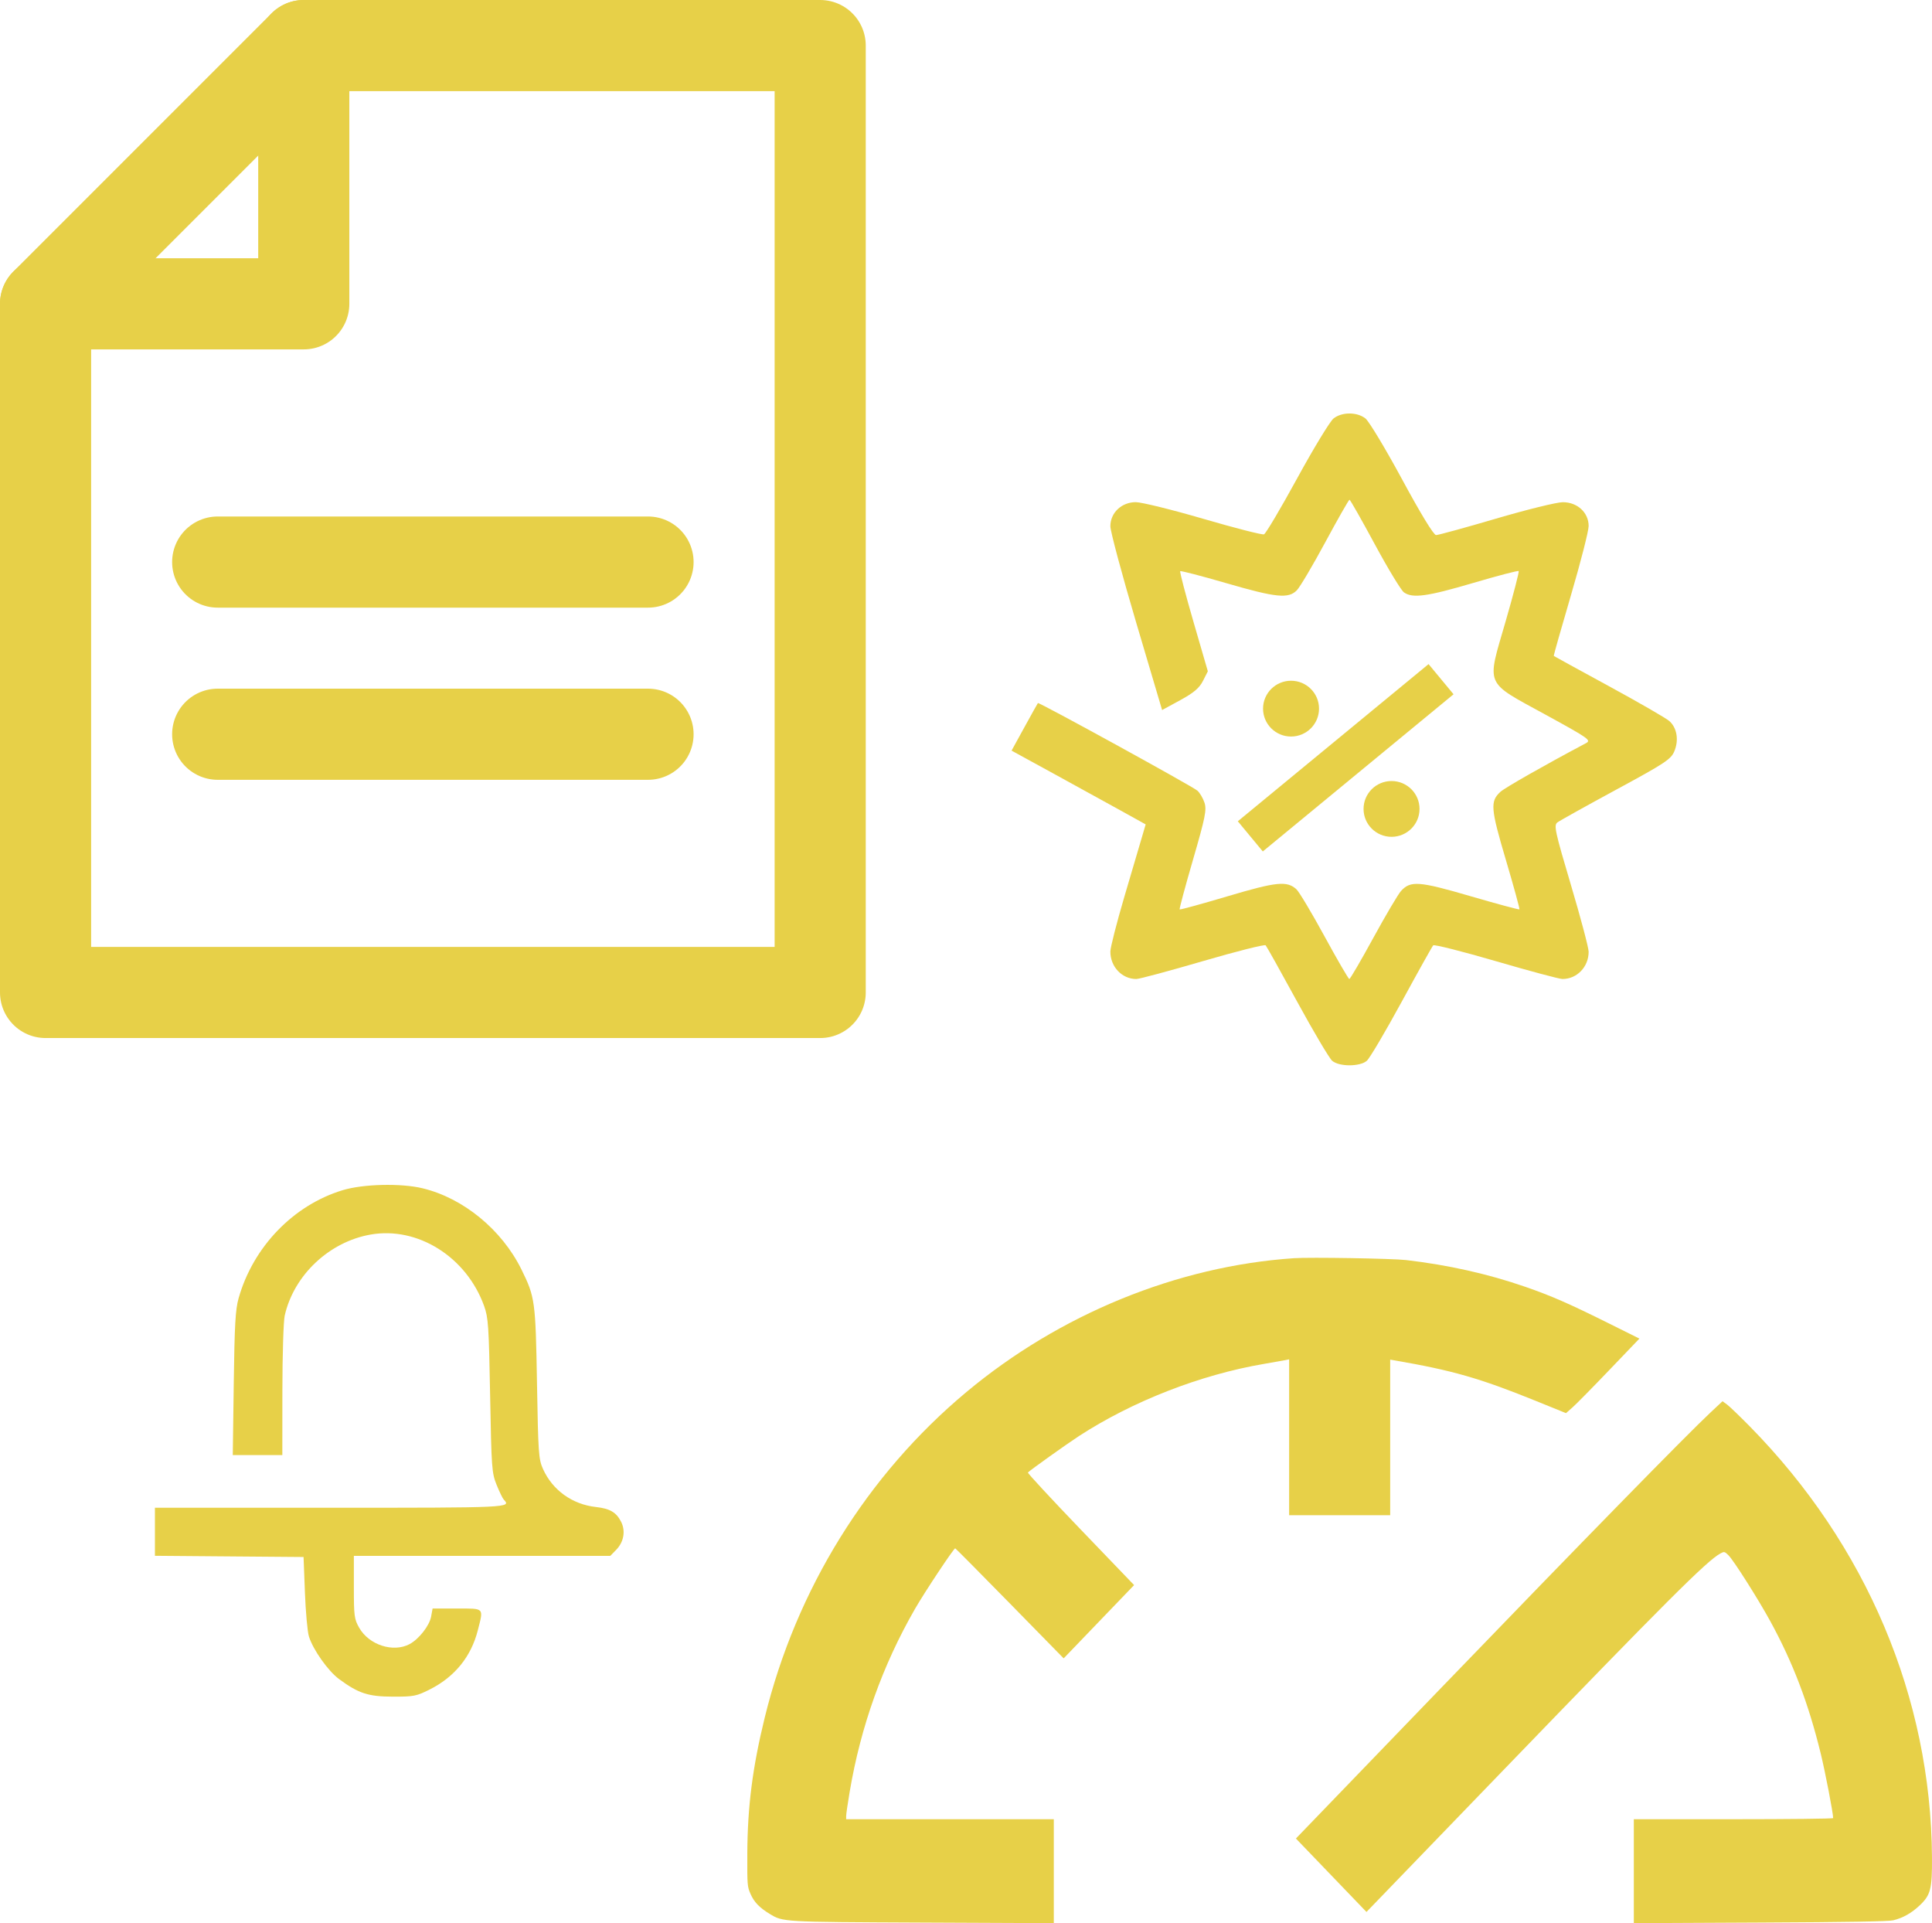 <svg width="212" height="211" viewBox="0 0 212 211" fill="none" xmlns="http://www.w3.org/2000/svg">
<path d="M33.333 5H90V108.889H5V33.333L33.333 5Z" stroke="#E7D048" stroke-width="10" stroke-linecap="round" stroke-linejoin="round"/>
<path d="M33.333 5V33.333H5" stroke="#E7D048" stroke-width="10" stroke-linecap="round" stroke-linejoin="round"/>
<path d="M23.887 61.667H71.109" stroke="#E7D048" stroke-width="10" stroke-linecap="round" stroke-linejoin="round"/>
<path d="M23.887 80.557H71.109" stroke="#E7D048" stroke-width="10" stroke-linecap="round" stroke-linejoin="round"/>
<path fill-rule="evenodd" clip-rule="evenodd" d="M146.335 45.908C145.947 46.212 144.151 49.167 142.343 52.474C140.536 55.781 138.896 58.549 138.698 58.624C138.501 58.7 135.514 57.936 132.061 56.928C128.608 55.92 125.263 55.095 124.628 55.095C123.071 55.095 121.841 56.26 121.841 57.734C121.841 58.29 123.119 63.056 124.68 68.325L127.519 77.904L129.495 76.826C130.995 76.009 131.6 75.496 132.005 74.7L132.537 73.651L130.96 68.22C130.093 65.233 129.438 62.734 129.505 62.668C129.572 62.601 131.827 63.187 134.517 63.969C140.023 65.571 141.375 65.709 142.302 64.765C142.641 64.421 144.048 62.044 145.43 59.482C146.812 56.921 148.005 54.827 148.082 54.828C148.159 54.83 149.408 57.029 150.859 59.717C152.309 62.404 153.751 64.78 154.061 64.997C155.018 65.665 156.607 65.447 161.656 63.958C164.329 63.17 166.574 62.583 166.645 62.654C166.716 62.725 166.069 65.217 165.208 68.192C163.124 75.388 162.832 74.707 169.584 78.406C174.408 81.05 174.639 81.214 174.01 81.548C169.471 83.957 165.128 86.428 164.637 86.88C163.504 87.924 163.566 88.695 165.245 94.362C166.111 97.287 166.777 99.721 166.727 99.771C166.676 99.822 164.263 99.171 161.365 98.327C155.702 96.675 154.788 96.606 153.742 97.746C153.428 98.088 152.06 100.403 150.701 102.89C149.342 105.377 148.155 107.412 148.063 107.412C147.971 107.412 146.745 105.303 145.34 102.727C143.934 100.15 142.547 97.828 142.257 97.567C141.21 96.622 140.082 96.737 134.692 98.339C131.856 99.181 129.495 99.829 129.444 99.778C129.393 99.728 130.052 97.274 130.909 94.325C132.258 89.678 132.426 88.844 132.168 88.064C132.004 87.569 131.654 86.976 131.391 86.746C130.842 86.264 113.991 77.012 113.89 77.136C113.852 77.181 113.187 78.374 112.411 79.786L111 82.354L115.653 84.901C118.212 86.302 121.523 88.123 123.01 88.948L125.715 90.449L125.329 91.764C125.116 92.488 124.244 95.446 123.391 98.336C122.539 101.227 121.841 103.957 121.841 104.403C121.841 106.071 123.111 107.412 124.69 107.412C125.015 107.412 128.296 106.531 131.982 105.454C135.667 104.377 138.772 103.595 138.881 103.715C138.99 103.835 140.55 106.625 142.347 109.916C144.144 113.207 145.87 116.118 146.181 116.386C146.948 117.045 149.217 117.045 149.981 116.386C150.292 116.118 152.012 113.207 153.805 109.916C155.597 106.625 157.155 103.837 157.267 103.72C157.379 103.603 160.477 104.385 164.152 105.458C167.827 106.532 171.11 107.41 171.448 107.411C173.044 107.413 174.323 106.083 174.323 104.423C174.323 103.988 173.45 100.695 172.382 97.104C170.627 91.198 170.485 90.543 170.895 90.232C171.144 90.043 174.041 88.43 177.331 86.647C182.713 83.733 183.356 83.308 183.727 82.424C184.238 81.204 184.018 79.862 183.182 79.113C182.839 78.805 179.857 77.084 176.556 75.287C173.255 73.49 170.529 71.996 170.498 71.966C170.466 71.935 171.314 68.939 172.382 65.307C173.449 61.674 174.323 58.257 174.323 57.712C174.323 56.235 173.083 55.094 171.483 55.099C170.819 55.101 167.513 55.915 164.138 56.908C160.762 57.9 157.81 58.71 157.578 58.706C157.316 58.701 155.892 56.365 153.846 52.581C152.026 49.217 150.219 46.215 149.831 45.91C148.907 45.186 147.258 45.185 146.335 45.908Z" fill="#E7D048"/>
<ellipse cx="141.667" cy="77.748" rx="3.071" ry="3.061" fill="#E7D048"/>
<ellipse cx="152.695" cy="88.751" rx="3.071" ry="3.061" fill="#E7D048"/>
<rect width="27.113" height="4.298" transform="matrix(0.772 -0.636 0.638 0.77 135.826 90.106)" fill="#E7D048"/>
<path fill-rule="evenodd" clip-rule="evenodd" d="M37.602 130.581C32.189 132.223 27.772 136.808 26.183 142.433C25.833 143.675 25.739 145.323 25.65 151.793L25.543 159.645H28.261H30.98L30.986 152.547C30.99 148.643 31.104 144.952 31.241 144.346C32.239 139.91 36.118 136.248 40.665 135.45C45.84 134.542 51.186 137.905 53.122 143.286C53.582 144.567 53.642 145.46 53.782 153.112C53.928 161.103 53.965 161.6 54.494 162.912C54.801 163.672 55.155 164.401 55.28 164.532C56.125 165.418 55.998 165.424 36.254 165.424H17V168.059V170.694L25.155 170.761L33.31 170.827L33.46 174.721C33.542 176.863 33.738 179.032 33.896 179.54C34.349 181.001 36.001 183.335 37.215 184.228C39.347 185.797 40.415 186.144 43.127 186.149C45.4 186.154 45.704 186.094 47.173 185.352C49.895 183.978 51.697 181.758 52.429 178.877C53.071 176.351 53.195 176.48 50.139 176.48H47.468L47.306 177.365C47.123 178.365 45.964 179.843 44.937 180.388C43.144 181.338 40.494 180.478 39.418 178.597C38.874 177.645 38.829 177.305 38.829 174.134V170.701H52.899H66.968L67.609 170.045C68.451 169.182 68.665 167.975 68.156 166.965C67.63 165.924 66.929 165.513 65.38 165.34C62.795 165.052 60.63 163.496 59.586 161.175C59.102 160.099 59.058 159.468 58.924 151.73C58.769 142.743 58.71 142.307 57.224 139.291C55.072 134.923 50.853 131.456 46.372 130.373C44.003 129.801 39.847 129.899 37.602 130.581Z" fill="#E7D048"/>
<path fill-rule="evenodd" clip-rule="evenodd" d="M141.99 138.043C129.198 138.906 116.287 144.18 106.046 152.727C95.132 161.835 87.363 174.375 83.913 188.451C82.575 193.912 82.023 198.227 82.003 203.391C81.99 206.813 82.003 206.979 82.35 207.779C82.742 208.682 83.324 209.291 84.444 209.974C85.925 210.878 85.749 210.868 101.319 210.936L115.635 210.999V205.298V199.596H104.243H92.85V199.237C92.85 199.039 93.022 197.856 93.233 196.608C94.441 189.439 96.847 182.7 100.406 176.515C101.468 174.67 104.652 169.875 104.815 169.875C104.855 169.875 107.549 172.592 110.802 175.911L116.717 181.948L120.581 177.928L124.446 173.908L118.566 167.788C115.332 164.421 112.734 161.617 112.792 161.557C113.053 161.285 117.069 158.42 118.406 157.551C124.283 153.734 131.718 150.833 138.672 149.645C139.745 149.461 140.811 149.273 141.04 149.226L141.458 149.14V157.69V166.239H147.002H152.547V157.706V149.173L152.964 149.245C159.362 150.344 162.368 151.204 168.535 153.703L171.839 155.043L172.56 154.407C172.956 154.057 174.769 152.217 176.587 150.318L179.894 146.865L176.587 145.22C172.174 143.024 170.256 142.184 167.357 141.178C163.297 139.77 158.89 138.782 154.293 138.248C152.794 138.074 143.759 137.923 141.99 138.043ZM187.679 154.987C185.003 157.495 173.687 169.063 158.124 185.201L142.201 201.713L146.072 205.742L149.944 209.771L164.726 194.459C182.891 175.642 187.303 171.237 188.781 170.438C189.201 170.211 189.243 170.221 189.661 170.63C190.227 171.186 192.913 175.417 194.249 177.859C196.741 182.415 198.437 186.863 199.789 192.387C200.285 194.415 201.154 198.926 201.154 199.474C201.154 199.541 196.233 199.596 190.218 199.596H179.281V205.298V211L193.142 210.933C202.74 210.887 207.23 210.811 207.743 210.687C208.825 210.424 209.76 209.895 210.675 209.026C211.848 207.914 212.02 207.232 211.998 203.786C211.889 186.27 204.81 169.521 192.018 156.509C190.902 155.374 189.77 154.287 189.502 154.092L189.014 153.737L187.679 154.987Z" fill="#E7D048"/>
</svg>
